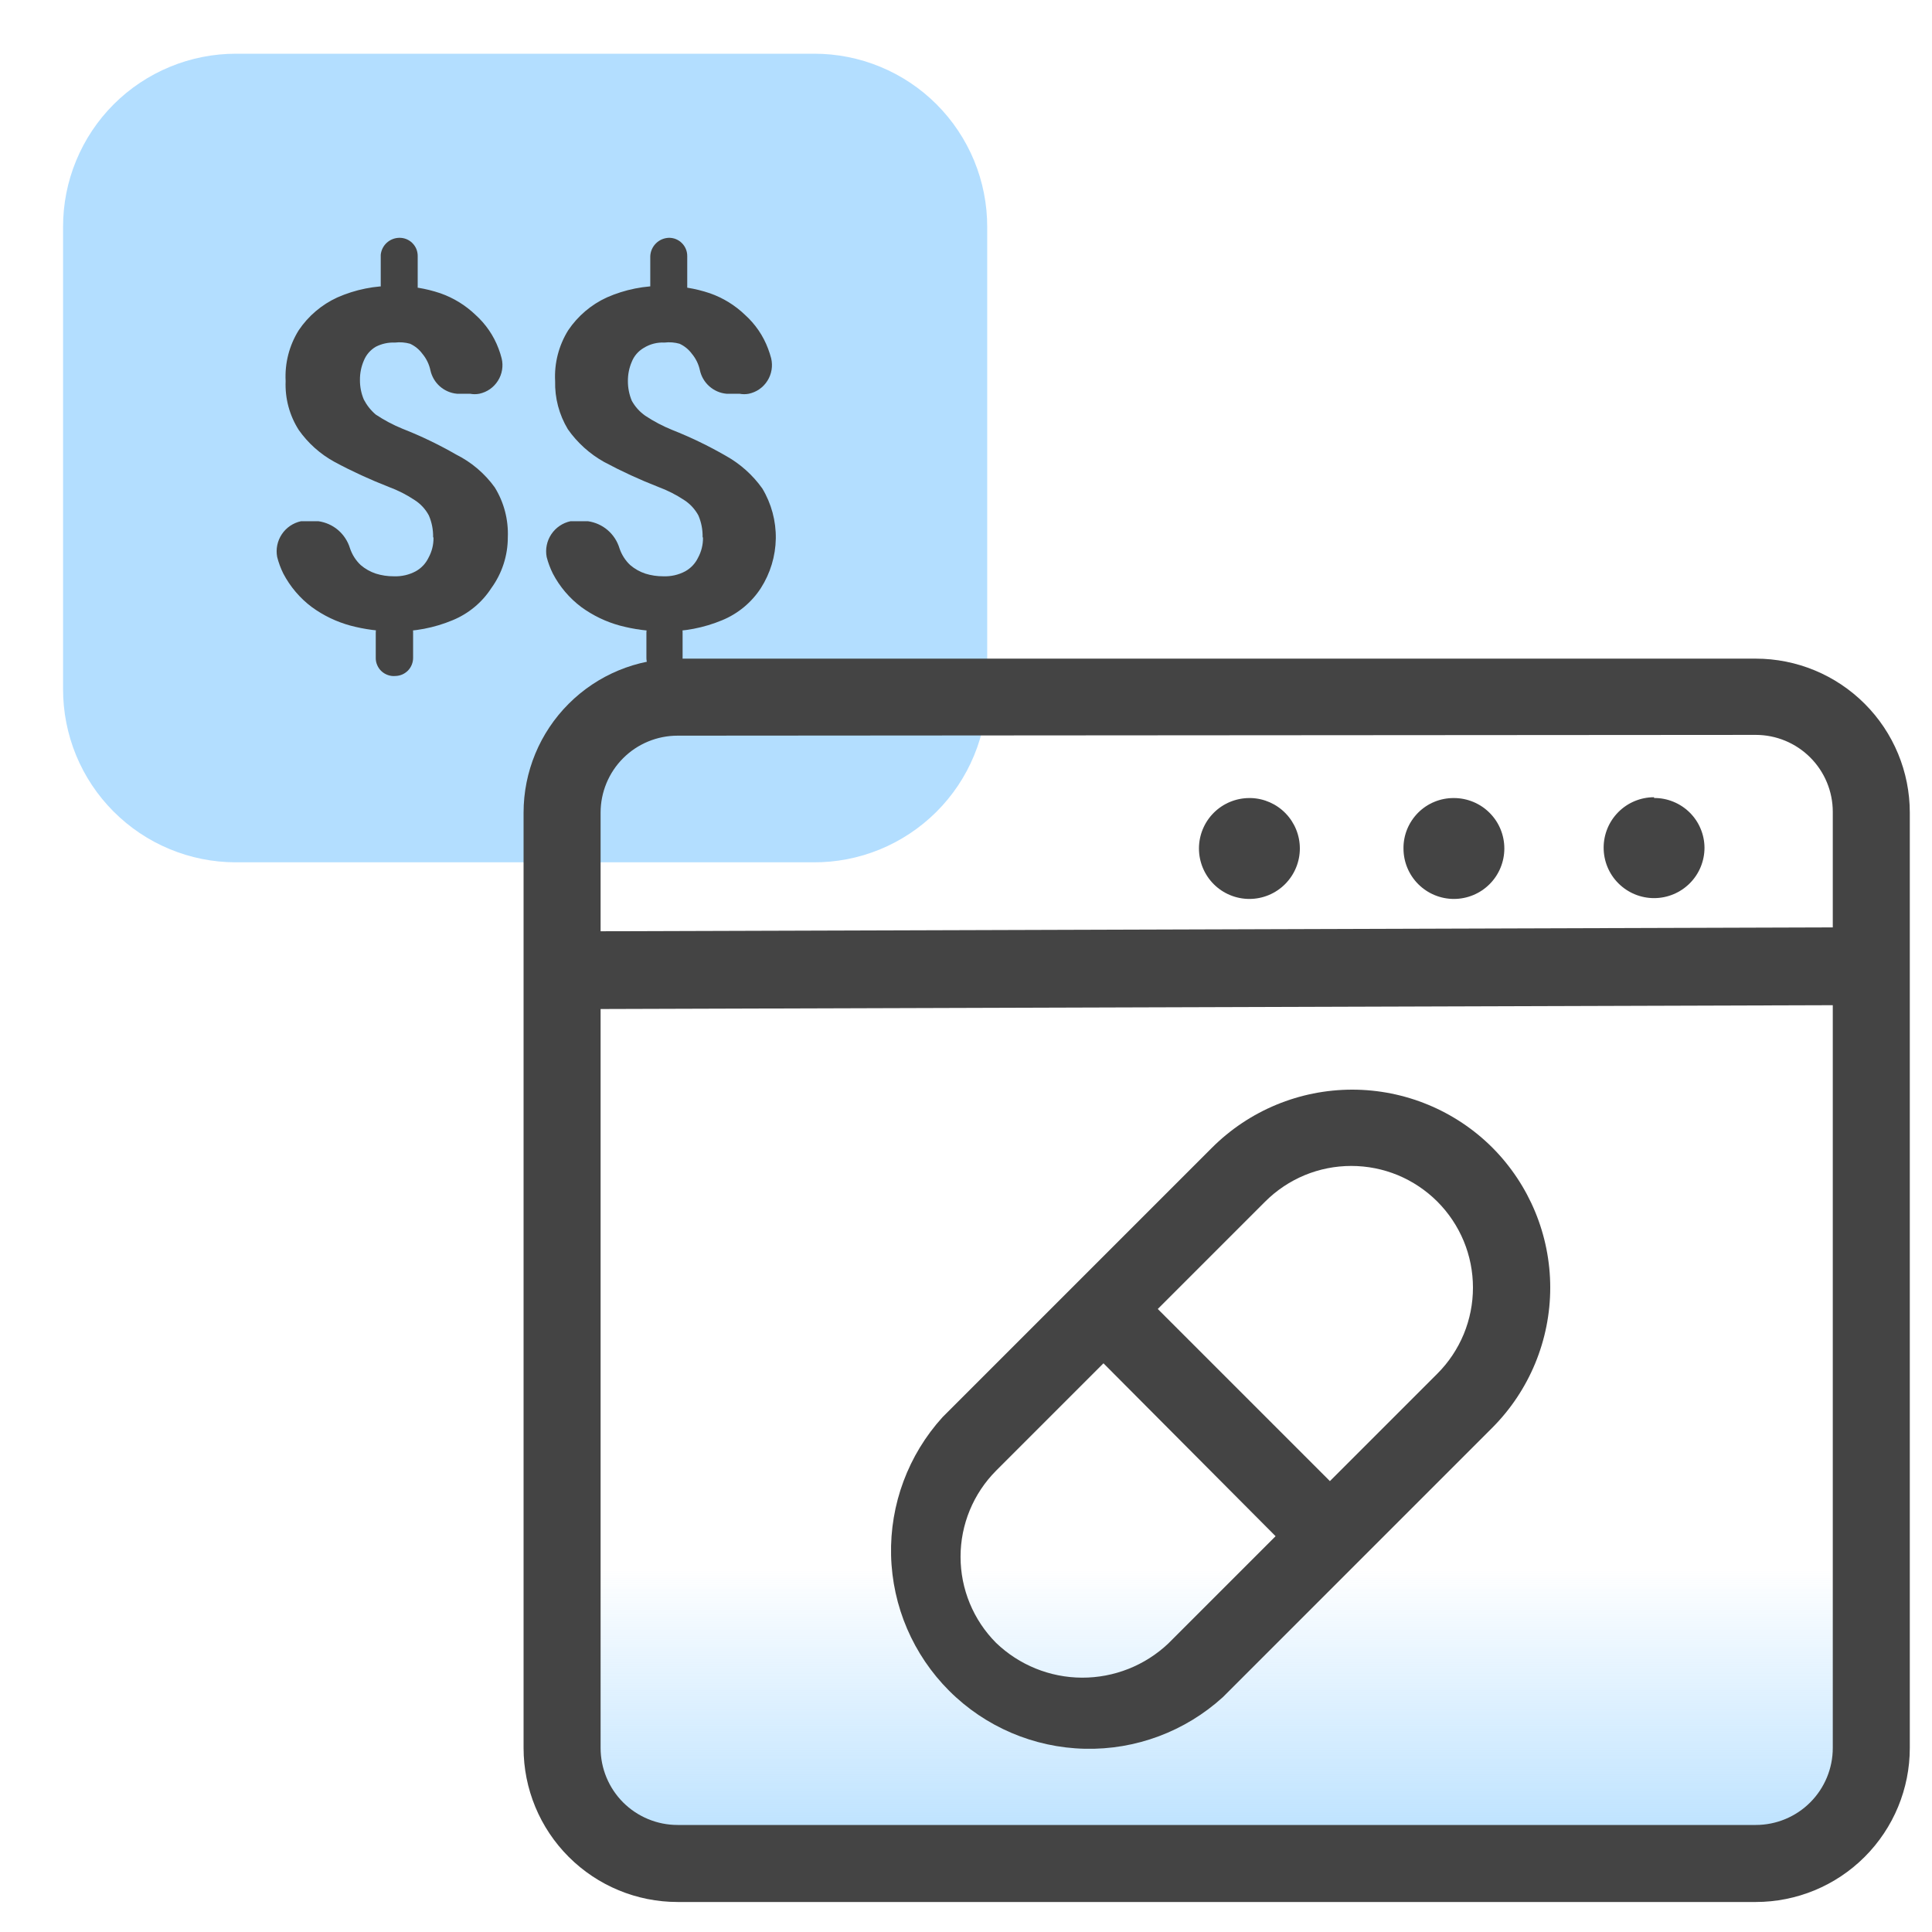 <svg width="45" height="45" viewBox="0 0 45 45" fill="none" xmlns="http://www.w3.org/2000/svg">
    <g clip-path="url(#clip0_6616_62398)">
        <path d="M22.994 16.049V5.287C22.995 4.757 22.891 4.231 22.689 3.741C22.486 3.251 22.189 2.805 21.814 2.43C21.439 2.055 20.994 1.758 20.504 1.556C20.013 1.353 19.488 1.25 18.958 1.251H5.505C4.974 1.25 4.449 1.353 3.959 1.556C3.469 1.758 3.023 2.055 2.648 2.43C2.273 2.805 1.976 3.251 1.774 3.741C1.571 4.231 1.468 4.757 1.469 5.287V16.049C1.468 16.578 1.571 17.102 1.772 17.591C1.973 18.08 2.269 18.525 2.642 18.899C3.015 19.274 3.458 19.572 3.946 19.775C4.434 19.979 4.958 20.084 5.487 20.085H18.94C19.472 20.089 19.999 19.987 20.491 19.786C20.983 19.584 21.431 19.287 21.808 18.912C22.185 18.537 22.484 18.091 22.687 17.599C22.891 17.108 22.995 16.581 22.994 16.049Z" fill="#B3DEFF"/>
        <path d="M9.299 5.539C9.356 5.538 9.412 5.548 9.465 5.569C9.518 5.591 9.566 5.622 9.606 5.663C9.646 5.703 9.678 5.751 9.699 5.803C9.72 5.856 9.73 5.913 9.729 5.97V6.687C9.72 6.795 9.671 6.895 9.591 6.969C9.511 7.042 9.407 7.082 9.299 7.082C9.186 7.077 9.079 7.031 8.999 6.951C8.919 6.871 8.873 6.764 8.868 6.651V5.934C8.879 5.827 8.929 5.727 9.008 5.655C9.088 5.582 9.191 5.541 9.299 5.539ZM9.191 14.302C9.248 14.3 9.305 14.311 9.357 14.332C9.41 14.353 9.458 14.385 9.498 14.425C9.538 14.465 9.57 14.513 9.591 14.566C9.613 14.619 9.623 14.675 9.622 14.732V15.315C9.623 15.37 9.613 15.425 9.593 15.477C9.573 15.529 9.543 15.576 9.505 15.616C9.466 15.656 9.42 15.688 9.37 15.71C9.319 15.732 9.264 15.744 9.209 15.745C9.151 15.751 9.092 15.743 9.037 15.724C8.981 15.705 8.931 15.675 8.888 15.636C8.844 15.596 8.81 15.548 8.787 15.494C8.763 15.44 8.751 15.383 8.752 15.324V14.741C8.752 14.624 8.798 14.513 8.88 14.43C8.963 14.348 9.075 14.302 9.191 14.302ZM10.088 12.508C10.091 12.335 10.057 12.164 9.989 12.006C9.911 11.86 9.797 11.736 9.657 11.647C9.47 11.522 9.268 11.42 9.057 11.342C8.624 11.173 8.201 10.979 7.792 10.759C7.461 10.578 7.175 10.323 6.958 10.014C6.742 9.675 6.636 9.277 6.653 8.876C6.631 8.459 6.737 8.046 6.958 7.692C7.181 7.36 7.492 7.096 7.855 6.929C8.278 6.742 8.737 6.65 9.2 6.66C9.56 6.658 9.917 6.716 10.258 6.831C10.563 6.938 10.841 7.109 11.075 7.333C11.315 7.549 11.5 7.819 11.613 8.122C11.641 8.196 11.665 8.27 11.684 8.346C11.706 8.435 11.709 8.526 11.694 8.616C11.679 8.706 11.647 8.792 11.598 8.868C11.55 8.945 11.486 9.012 11.412 9.064C11.337 9.116 11.253 9.152 11.164 9.171C11.093 9.185 11.02 9.185 10.949 9.171H10.644C10.496 9.158 10.357 9.097 10.245 8.999C10.134 8.901 10.057 8.769 10.025 8.624C9.995 8.482 9.93 8.35 9.837 8.239C9.763 8.138 9.664 8.058 9.55 8.006C9.436 7.974 9.317 7.965 9.2 7.979C9.045 7.972 8.89 8.006 8.752 8.077C8.626 8.151 8.528 8.265 8.474 8.4C8.413 8.542 8.382 8.695 8.384 8.849C8.382 9.006 8.413 9.161 8.474 9.306C8.543 9.439 8.637 9.558 8.752 9.656C8.949 9.787 9.159 9.899 9.379 9.988C9.809 10.157 10.226 10.358 10.626 10.588C10.982 10.766 11.29 11.028 11.523 11.351C11.739 11.7 11.845 12.106 11.828 12.517C11.828 12.942 11.693 13.357 11.442 13.701C11.226 14.034 10.913 14.293 10.545 14.445C10.114 14.625 9.65 14.714 9.182 14.705C8.837 14.705 8.493 14.66 8.16 14.571C7.837 14.483 7.533 14.337 7.263 14.14C6.986 13.933 6.76 13.666 6.599 13.36C6.538 13.237 6.49 13.107 6.456 12.974C6.421 12.79 6.46 12.6 6.564 12.444C6.668 12.288 6.829 12.179 7.012 12.14H7.415C7.585 12.164 7.745 12.235 7.875 12.346C8.005 12.458 8.101 12.604 8.151 12.768C8.201 12.918 8.287 13.054 8.402 13.162C8.505 13.25 8.624 13.317 8.752 13.36C8.888 13.403 9.03 13.424 9.173 13.423C9.351 13.43 9.527 13.39 9.684 13.306C9.813 13.234 9.916 13.125 9.98 12.992C10.059 12.849 10.099 12.689 10.097 12.526L10.088 12.508Z" fill="#444444"/>
        <path d="M15.576 5.539C15.633 5.538 15.69 5.548 15.742 5.569C15.795 5.591 15.843 5.622 15.883 5.663C15.923 5.703 15.955 5.751 15.976 5.803C15.998 5.856 16.008 5.913 16.007 5.97V6.687C16.008 6.744 15.998 6.801 15.976 6.853C15.955 6.906 15.923 6.954 15.883 6.994C15.843 7.035 15.795 7.066 15.742 7.087C15.69 7.109 15.633 7.119 15.576 7.118C15.463 7.113 15.356 7.066 15.277 6.987C15.197 6.907 15.15 6.8 15.146 6.687V5.97C15.15 5.857 15.197 5.75 15.277 5.67C15.356 5.59 15.463 5.544 15.576 5.539ZM15.469 14.302C15.525 14.3 15.582 14.311 15.635 14.332C15.687 14.353 15.735 14.385 15.776 14.425C15.816 14.465 15.848 14.513 15.869 14.566C15.89 14.619 15.9 14.675 15.899 14.732V15.315C15.9 15.37 15.89 15.425 15.87 15.477C15.85 15.529 15.82 15.576 15.782 15.616C15.743 15.656 15.698 15.688 15.647 15.71C15.596 15.732 15.542 15.744 15.486 15.745C15.43 15.747 15.373 15.736 15.32 15.715C15.267 15.694 15.22 15.662 15.179 15.622C15.139 15.582 15.107 15.534 15.086 15.481C15.065 15.428 15.055 15.372 15.056 15.315V14.732C15.06 14.622 15.104 14.518 15.18 14.438C15.256 14.359 15.359 14.31 15.469 14.302ZM16.365 12.508C16.368 12.335 16.335 12.164 16.267 12.006C16.188 11.86 16.074 11.736 15.935 11.647C15.747 11.522 15.545 11.42 15.334 11.342C14.901 11.173 14.479 10.979 14.069 10.759C13.735 10.572 13.446 10.311 13.226 9.997C13.023 9.659 12.92 9.27 12.93 8.876C12.908 8.459 13.015 8.046 13.235 7.692C13.459 7.36 13.769 7.096 14.132 6.929C14.555 6.742 15.015 6.65 15.477 6.66C15.837 6.658 16.195 6.716 16.536 6.831C16.841 6.938 17.119 7.109 17.352 7.333C17.592 7.549 17.777 7.819 17.89 8.122C17.918 8.196 17.942 8.27 17.962 8.346C17.983 8.435 17.986 8.526 17.971 8.616C17.956 8.706 17.924 8.792 17.875 8.868C17.827 8.945 17.764 9.012 17.689 9.064C17.615 9.116 17.53 9.152 17.442 9.171C17.37 9.185 17.297 9.185 17.226 9.171H16.921C16.773 9.158 16.634 9.097 16.523 8.999C16.411 8.901 16.334 8.769 16.302 8.624C16.272 8.482 16.207 8.35 16.114 8.239C16.04 8.138 15.941 8.058 15.827 8.006C15.713 7.974 15.595 7.965 15.477 7.979C15.307 7.97 15.138 8.014 14.993 8.104C14.867 8.178 14.769 8.291 14.715 8.427C14.654 8.569 14.624 8.721 14.625 8.876C14.624 9.032 14.655 9.188 14.715 9.333C14.791 9.472 14.899 9.592 15.029 9.683C15.226 9.814 15.437 9.925 15.657 10.014C16.087 10.184 16.503 10.385 16.903 10.615C17.241 10.803 17.532 11.063 17.756 11.378C17.967 11.73 18.076 12.134 18.07 12.544C18.063 12.955 17.942 13.355 17.72 13.701C17.503 14.034 17.19 14.293 16.823 14.445C16.391 14.625 15.927 14.714 15.46 14.705C15.114 14.705 14.771 14.66 14.437 14.571C14.114 14.483 13.811 14.337 13.54 14.14C13.264 13.933 13.037 13.666 12.877 13.36C12.816 13.237 12.767 13.107 12.733 12.974C12.698 12.79 12.737 12.6 12.841 12.444C12.945 12.288 13.106 12.179 13.289 12.14H13.693C13.862 12.164 14.022 12.235 14.152 12.346C14.283 12.458 14.378 12.604 14.428 12.768C14.478 12.918 14.564 13.054 14.679 13.162C14.782 13.25 14.901 13.317 15.029 13.36C15.165 13.403 15.308 13.424 15.45 13.423C15.628 13.43 15.805 13.39 15.962 13.306C16.09 13.234 16.194 13.125 16.258 12.992C16.336 12.849 16.376 12.689 16.374 12.526L16.365 12.508Z" fill="#444444"/>
        <path d="M13.989 15.745H42.688C42.926 15.745 43.154 15.84 43.323 16.008C43.491 16.176 43.585 16.404 43.585 16.642V42.203C43.585 42.441 43.491 42.669 43.323 42.837C43.154 43.005 42.926 43.1 42.688 43.1H13.989C13.751 43.1 13.523 43.005 13.354 42.837C13.186 42.669 13.092 42.441 13.092 42.203V16.606C13.101 16.375 13.2 16.155 13.367 15.995C13.534 15.835 13.757 15.745 13.989 15.745Z" fill="url(#paint0_linear_6616_62398)"/>
        <path d="M29.137 18.588C29.442 18.597 29.732 18.725 29.944 18.944C30.157 19.164 30.276 19.457 30.276 19.763C30.276 20.074 30.152 20.373 29.931 20.594C29.711 20.814 29.412 20.938 29.101 20.938C28.789 20.938 28.49 20.814 28.27 20.594C28.05 20.373 27.926 20.074 27.926 19.763C27.926 19.451 28.05 19.152 28.27 18.932C28.49 18.712 28.789 18.588 29.101 18.588H29.137Z" fill="#444444"/>
        <path d="M38.526 18.587C38.68 18.586 38.831 18.615 38.973 18.673C39.115 18.73 39.244 18.815 39.353 18.922C39.463 19.03 39.55 19.158 39.609 19.299C39.669 19.44 39.7 19.591 39.701 19.744C39.701 20.056 39.578 20.355 39.357 20.575C39.137 20.795 38.838 20.919 38.526 20.919C38.215 20.919 37.916 20.795 37.696 20.575C37.475 20.355 37.352 20.056 37.352 19.744C37.352 19.433 37.475 19.134 37.696 18.913C37.916 18.693 38.215 18.569 38.526 18.569V18.587Z" fill="#444444"/>
        <path d="M33.864 18.588C34.176 18.588 34.475 18.712 34.695 18.932C34.916 19.152 35.039 19.451 35.039 19.763C35.039 20.074 34.916 20.373 34.695 20.594C34.475 20.814 34.176 20.938 33.864 20.938C33.553 20.938 33.254 20.814 33.034 20.594C32.813 20.373 32.69 20.074 32.69 19.763C32.688 19.608 32.718 19.455 32.776 19.312C32.835 19.169 32.922 19.039 33.031 18.929C33.14 18.82 33.27 18.733 33.413 18.675C33.556 18.616 33.71 18.587 33.864 18.588Z" fill="#444444"/>
        <path fill-rule="evenodd" clip-rule="evenodd" d="M12.195 18.928C12.195 17.977 12.573 17.064 13.246 16.392C13.919 15.719 14.831 15.341 15.783 15.341H40.895C41.847 15.341 42.759 15.719 43.432 16.392C44.105 17.064 44.483 17.977 44.483 18.928V40.713C44.483 41.665 44.105 42.577 43.432 43.25C42.759 43.923 41.847 44.301 40.895 44.301H15.783C14.831 44.301 13.919 43.923 13.246 43.25C12.573 42.577 12.195 41.665 12.195 40.713V18.928ZM15.783 17.135C15.307 17.135 14.851 17.323 14.514 17.66C14.178 17.996 13.989 18.453 13.989 18.928V21.691L42.689 21.601V18.91C42.689 18.435 42.5 17.978 42.163 17.642C41.827 17.306 41.371 17.117 40.895 17.117L15.783 17.135ZM42.689 23.413L13.989 23.502V40.713C13.989 41.189 14.178 41.645 14.514 41.982C14.851 42.318 15.307 42.507 15.783 42.507H40.895C41.371 42.507 41.827 42.318 42.163 41.982C42.5 41.645 42.689 41.189 42.689 40.713V23.413Z" fill="#444444"/>
        <path d="M34.761 26.731C33.895 25.866 32.72 25.38 31.496 25.38C30.272 25.38 29.098 25.866 28.231 26.731L21.953 33.009C21.155 33.888 20.726 35.041 20.755 36.227C20.784 37.414 21.269 38.544 22.109 39.383C22.949 40.222 24.08 40.705 25.266 40.732C26.453 40.76 27.605 40.329 28.483 39.53L34.761 33.252C35.623 32.386 36.108 31.213 36.108 29.991C36.108 28.769 35.623 27.597 34.761 26.731ZM23.2 38.265C22.67 37.732 22.373 37.012 22.373 36.261C22.373 35.509 22.67 34.789 23.2 34.256L25.702 31.754L29.711 35.781L27.209 38.283C26.666 38.795 25.947 39.079 25.201 39.076C24.454 39.073 23.738 38.782 23.2 38.265ZM30.976 34.498L26.967 30.489L29.469 27.987C29.732 27.724 30.045 27.515 30.389 27.372C30.733 27.23 31.101 27.157 31.474 27.157C31.846 27.157 32.215 27.23 32.559 27.372C32.902 27.515 33.215 27.724 33.478 27.987C33.741 28.25 33.95 28.563 34.093 28.907C34.235 29.25 34.308 29.619 34.308 29.991C34.308 30.364 34.235 30.732 34.093 31.076C33.95 31.42 33.741 31.733 33.478 31.996L30.976 34.498Z" fill="#444444"/>
    </g>
    <defs>
        <linearGradient id="paint0_linear_6616_62398" x1="28.339" y1="43.683" x2="28.339" y2="36.526" gradientUnits="userSpaceOnUse">
            <stop stop-color="#B3DEFF"/>
            <stop offset="1" stop-color="#B3DEFF" stop-opacity="0"/>
        </linearGradient>
        <clipPath id="clip0_6616_62398">
            <rect width="43.947" height="43.947" fill="white" transform="translate(0.68 0.803)"/>
        </clipPath>
    </defs>
</svg>
